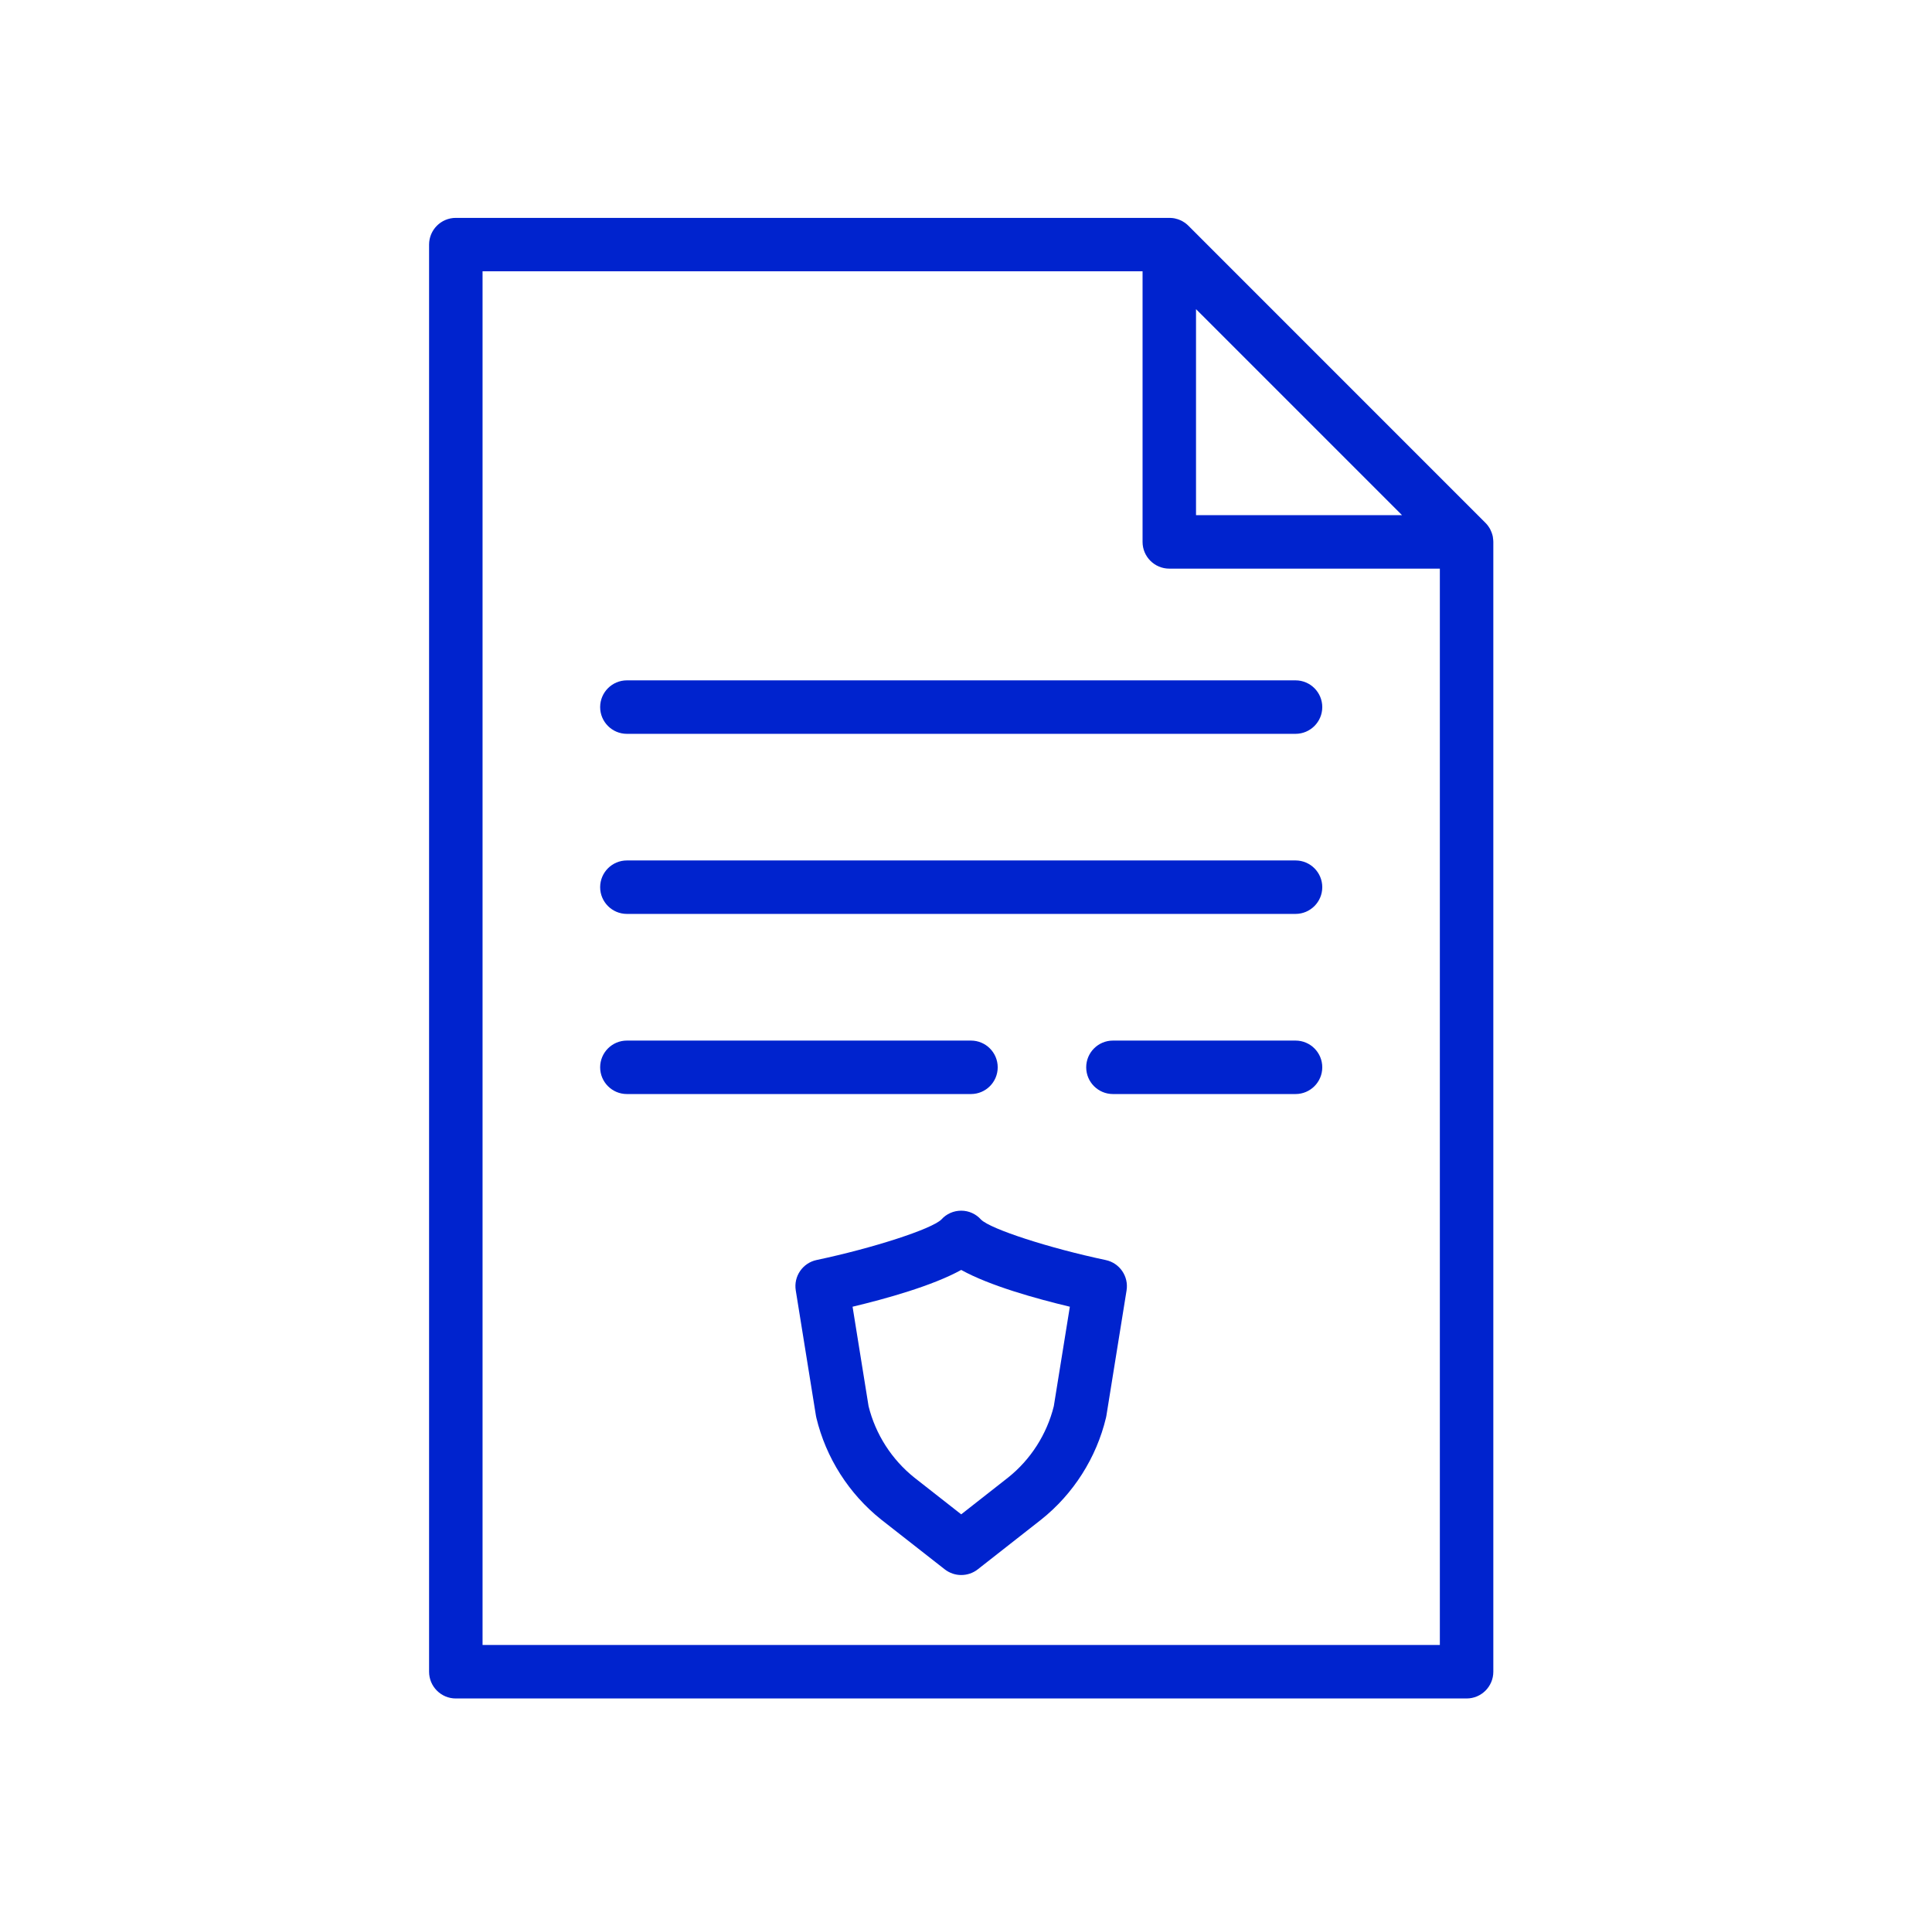 <svg width="121" height="120" viewBox="0 0 121 120" fill="none" xmlns="http://www.w3.org/2000/svg">
<path d="M60.2 98.631C59.834 98.631 59.471 98.511 59.167 98.274L55.193 95.163C53.167 93.55 51.727 91.286 51.127 88.78C51.116 88.738 51.111 88.699 51.102 88.657L49.838 80.807C49.696 79.925 50.271 79.088 51.144 78.904C54.699 78.153 58.35 76.967 58.958 76.367C59.276 76.013 59.725 75.815 60.203 75.815C60.677 75.815 61.129 76.021 61.444 76.376C62.047 76.97 65.698 78.156 69.25 78.907C70.124 79.091 70.698 79.928 70.556 80.81L69.292 88.66C69.286 88.702 69.278 88.744 69.267 88.783C68.667 91.289 67.227 93.555 65.209 95.16L61.227 98.283C60.928 98.514 60.566 98.631 60.2 98.631ZM54.398 88.058C54.833 89.818 55.852 91.403 57.27 92.534L60.2 94.831L63.139 92.525C64.548 91.403 65.564 89.816 65.999 88.058L67.004 81.829C64.897 81.326 61.994 80.52 60.2 79.526C58.406 80.517 55.503 81.326 53.396 81.829L54.398 88.058Z" fill="#0023CE"/>
<path d="M93.523 33.876C93.523 33.857 93.52 33.84 93.52 33.82C93.515 33.748 93.507 33.678 93.495 33.608C93.481 33.536 93.462 33.469 93.437 33.399C93.431 33.382 93.426 33.365 93.42 33.349C93.395 33.282 93.367 33.218 93.336 33.156C93.336 33.153 93.334 33.151 93.334 33.148C93.3 33.084 93.258 33.022 93.216 32.961C93.205 32.947 93.197 32.933 93.186 32.919C93.141 32.86 93.094 32.802 93.04 32.749L74.421 14.129C74.368 14.076 74.312 14.029 74.254 13.984C74.24 13.973 74.223 13.962 74.209 13.95C74.15 13.909 74.089 13.87 74.025 13.836C74.019 13.833 74.016 13.833 74.011 13.831C73.949 13.8 73.888 13.772 73.824 13.75C73.807 13.744 73.787 13.736 73.771 13.73C73.704 13.708 73.634 13.688 73.564 13.674C73.561 13.674 73.561 13.674 73.559 13.674C73.489 13.66 73.419 13.652 73.349 13.649C73.33 13.649 73.31 13.646 73.291 13.646C73.271 13.646 73.254 13.644 73.235 13.644H28.547C27.624 13.644 26.873 14.394 26.873 15.318V104.687C26.873 105.611 27.624 106.362 28.547 106.362H91.852C92.775 106.362 93.526 105.611 93.526 104.687V33.935C93.526 33.915 93.523 33.896 93.523 33.876ZM87.808 32.26H74.906V19.359L87.808 32.26ZM30.222 103.01V16.99H71.558V33.935C71.558 34.858 72.308 35.609 73.232 35.609H90.177V103.01H30.222Z" fill="#0023CE"/>
<path d="M81.138 45.954H39.261C38.338 45.954 37.587 45.204 37.587 44.28C37.587 43.356 38.338 42.605 39.261 42.605H81.138C82.062 42.605 82.813 43.356 82.813 44.28C82.813 45.204 82.062 45.954 81.138 45.954Z" fill="#0023CE"/>
<path d="M81.138 57.231H39.261C38.338 57.231 37.587 56.481 37.587 55.557C37.587 54.633 38.338 53.883 39.261 53.883H81.138C82.062 53.883 82.813 54.633 82.813 55.557C82.813 56.481 82.062 57.231 81.138 57.231Z" fill="#0023CE"/>
<path d="M60.811 68.511H39.261C38.338 68.511 37.587 67.761 37.587 66.837C37.587 65.913 38.338 65.163 39.261 65.163H60.811C61.735 65.163 62.486 65.913 62.486 66.837C62.486 67.761 61.735 68.511 60.811 68.511Z" fill="#0023CE"/>
<path d="M81.139 68.511H69.703C68.779 68.511 68.028 67.761 68.028 66.837C68.028 65.913 68.779 65.163 69.703 65.163H81.139C82.063 65.163 82.813 65.913 82.813 66.837C82.813 67.761 82.063 68.511 81.139 68.511Z" fill="#0023CE"/>
</svg>
